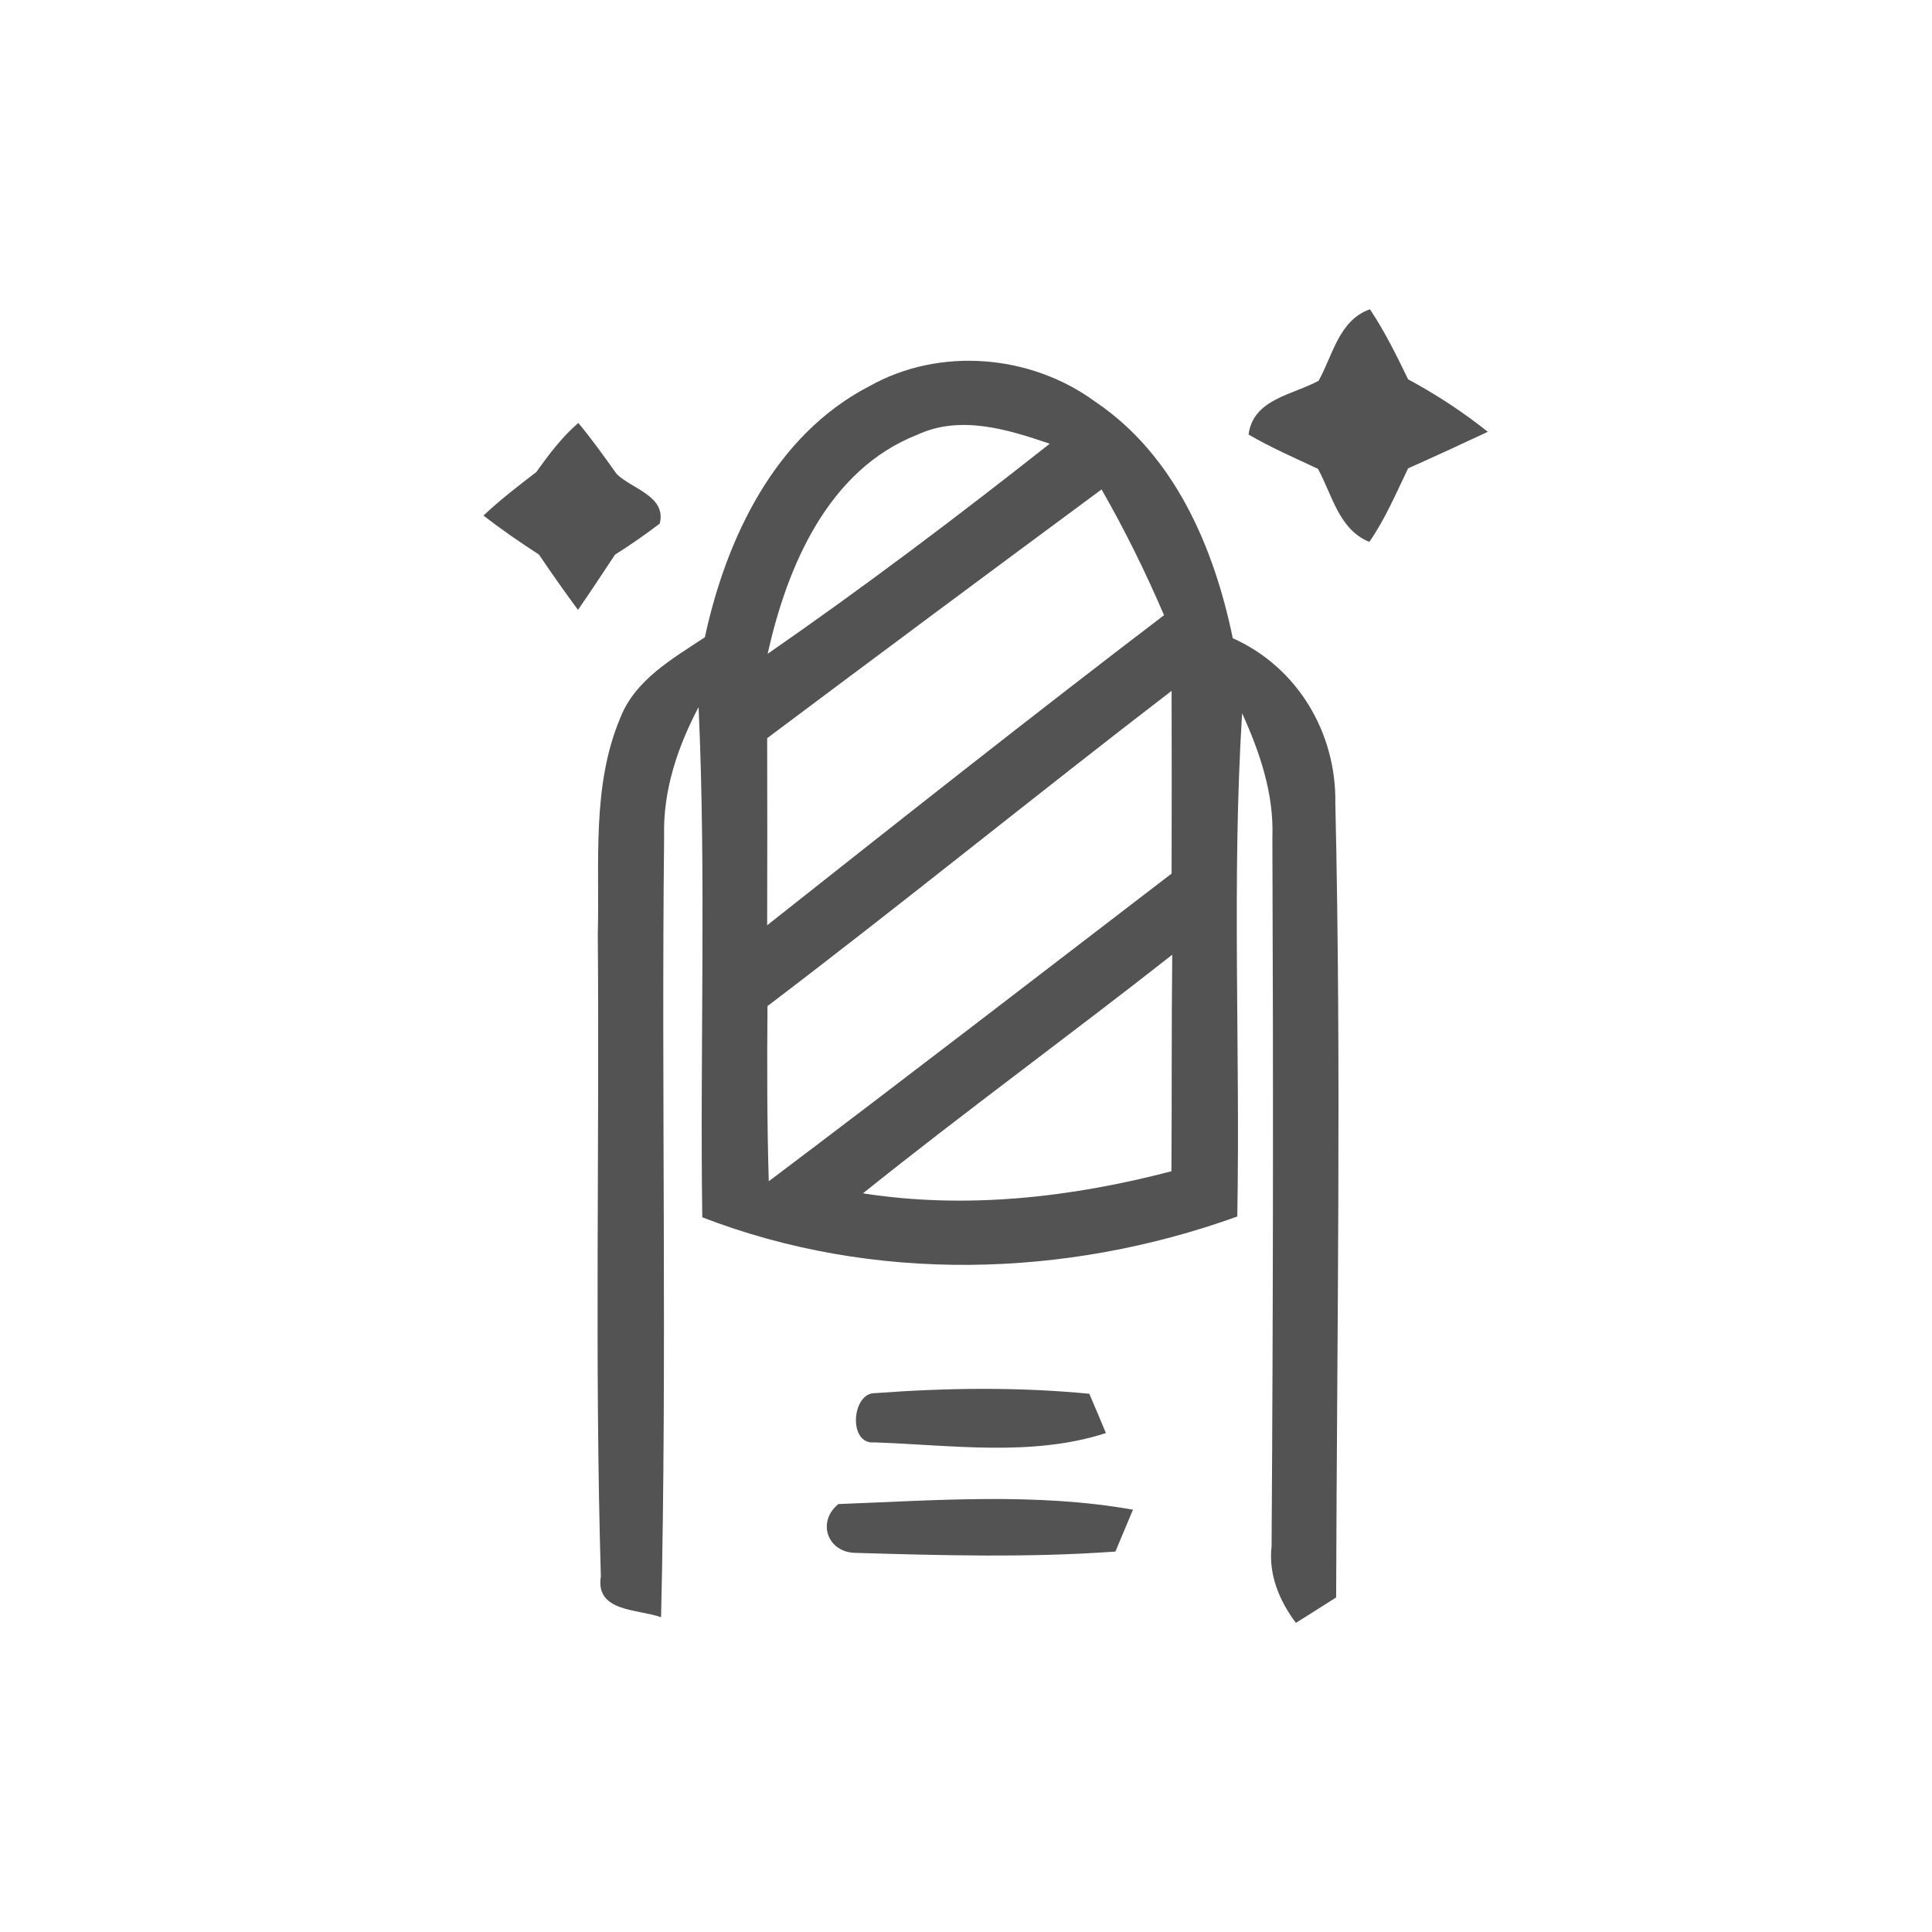 <svg id="vector" xmlns="http://www.w3.org/2000/svg" width="44" height="44" viewBox="0 0 120 120"><path fill="#535354" d="M81.90 23.65C82.79 22.06 83.16 19.89 85.09 19.21C86.01 20.59 86.74 22.07 87.46 23.56C89.20 24.50 90.86 25.58 92.41 26.82C90.77 27.59 89.12 28.35 87.46 29.09C86.71 30.64 86.04 32.24 85.05 33.66C83.15 32.88 82.75 30.74 81.86 29.12C80.41 28.44 78.94 27.80 77.55 26.99C77.84 24.78 80.29 24.53 81.90 23.65Z" id="path_0"/><path fill="#535354" d="M54.01 23.98C58.38 21.53 64.03 22.01 68.04 24.96C72.96 28.27 75.41 34.02 76.57 39.64C80.59 41.44 83.01 45.51 82.94 49.89C83.32 66.33 83.04 82.78 82.99 99.22C82.36 99.62 81.12 100.41 80.49 100.80C79.46 99.42 78.78 97.80 78.98 96.04C79.08 81.36 79.09 66.68 79.03 52.00C79.13 49.30 78.25 46.73 77.15 44.30C76.50 54.70 77.04 65.14 76.85 75.56C66.19 79.40 54.25 79.71 43.62 75.61C43.47 65.05 43.87 54.48 43.39 43.92C42.09 46.39 41.18 49.08 41.25 51.90C41.07 68.08 41.44 84.27 41.06 100.45C39.63 99.93 36.96 100.14 37.32 97.91C36.93 84.63 37.24 71.33 37.13 58.04C37.25 53.55 36.74 48.83 38.53 44.58C39.46 42.21 41.77 40.92 43.78 39.58C45.12 33.39 48.15 27.01 54.01 23.98M56.98 27.00C51.43 29.18 48.89 35.17 47.68 40.61C53.67 36.46 59.49 32.07 65.20 27.56C62.58 26.67 59.66 25.76 56.98 27.00M47.65 45.85C47.66 49.72 47.66 53.60 47.65 57.47C55.83 51.00 64.01 44.53 72.30 38.21C71.15 35.53 69.87 32.93 68.42 30.40C61.48 35.53 54.55 40.68 47.65 45.85M47.67 62.49C47.64 66.11 47.64 69.74 47.75 73.37C56.14 67.05 64.44 60.64 72.77 54.26C72.78 50.48 72.78 46.70 72.77 42.91C64.35 49.37 56.12 56.07 47.67 62.49M53.60 74.12C60.01 75.12 66.52 74.38 72.76 72.75C72.79 68.27 72.76 63.78 72.81 59.30C66.45 64.30 59.91 69.06 53.60 74.12Z" id="path_1"/><path fill="#535354" d="M33.31 29.32C34.09 28.23 34.90 27.15 35.92 26.27C36.77 27.29 37.54 28.37 38.30 29.44C39.26 30.38 41.40 30.81 40.98 32.52C40.08 33.20 39.16 33.85 38.20 34.45C37.44 35.60 36.68 36.75 35.90 37.88C35.07 36.76 34.26 35.61 33.48 34.45C32.30 33.68 31.14 32.89 30.03 32.02C31.06 31.05 32.19 30.18 33.31 29.32Z" id="path_2"/><path fill="#535354" d="M54.36 86.53C58.77 86.20 63.25 86.14 67.66 86.57C67.92 87.18 68.44 88.40 68.69 89.01C64.10 90.50 59.07 89.75 54.32 89.59C52.66 89.76 52.89 86.49 54.36 86.53Z" id="path_3"/><path fill="#535354" d="M52.07 93.42C58.14 93.19 64.37 92.70 70.37 93.77C70.10 94.42 69.55 95.72 69.28 96.37C63.90 96.76 58.47 96.61 53.08 96.45C51.40 96.39 50.72 94.54 52.07 93.42Z" id="path_4"/></svg>
